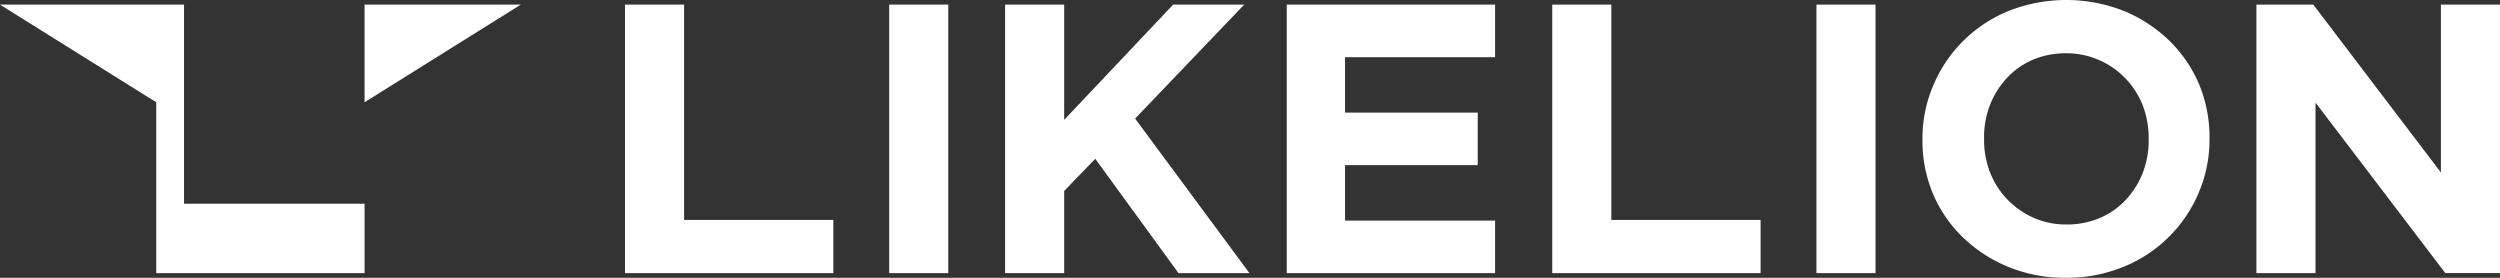 <svg xmlns="http://www.w3.org/2000/svg" viewBox="0 0 432 48"><rect x="0" y="0" width="432" height="48" fill="#333333" stroke="none"/><defs><style>.cls-1{fill:#fff;}</style></defs><g id="Layer_2" data-name="Layer 2"><g id="logo_vector"><path class="cls-1" d="M278.44,38h25.79V47.2h-36V.8h10.21ZM222.35,47.2h36V38.12H232.42V28.54h22.93V19.46H232.42V9.88h25.93V.8h-36Zm91.53,0h10.21V.8H313.88ZM118.21.8H108V47.2h36V38H118.21Zm35.44,46.4h10.21V.8H153.65ZM421.79.8v29L400.12,1.3l-.38-.5h-9.83V47.2h10.21V17.73l21.67,28.46.77,1H432V.8ZM380,14.55A23.1,23.1,0,0,0,374.83,7,24.78,24.78,0,0,0,367,1.89a27.14,27.14,0,0,0-19.9,0,23.8,23.8,0,0,0-13,12.8A23.38,23.38,0,0,0,332.2,24v.13A23.76,23.76,0,0,0,334,33.45,22.94,22.94,0,0,0,339.17,41a24.78,24.78,0,0,0,7.83,5.1A25.54,25.54,0,0,0,356.93,48a25.85,25.85,0,0,0,10-1.89,23.76,23.76,0,0,0,13-12.79A23.27,23.27,0,0,0,381.8,24v-.13A23.76,23.76,0,0,0,380,14.55Zm-8.71,9.58a15.54,15.54,0,0,1-1,5.69,15,15,0,0,1-2.91,4.67,13.17,13.17,0,0,1-4.5,3.16,14.28,14.28,0,0,1-5.74,1.14,13.76,13.76,0,0,1-5.78-1.18,14.23,14.23,0,0,1-7.51-7.9,15.52,15.52,0,0,1-1-5.71v-.13a15.38,15.38,0,0,1,1-5.69,15,15,0,0,1,2.91-4.67,13.3,13.3,0,0,1,4.46-3.16,14.27,14.27,0,0,1,5.78-1.14,13.89,13.89,0,0,1,5.75,1.18,14.17,14.17,0,0,1,7.54,7.89,15.82,15.82,0,0,1,1,5.72ZM215,.8H202.72L183.89,20.71V.8H173.68V47.2h10.21V33l5.37-5.56L203.65,47.2h12.26L196.15,20.49ZM63,17.67,90,.8H63ZM63,35.2v12H27V17.67L0,.8H31.8V35.2Z"/></g></g></svg>